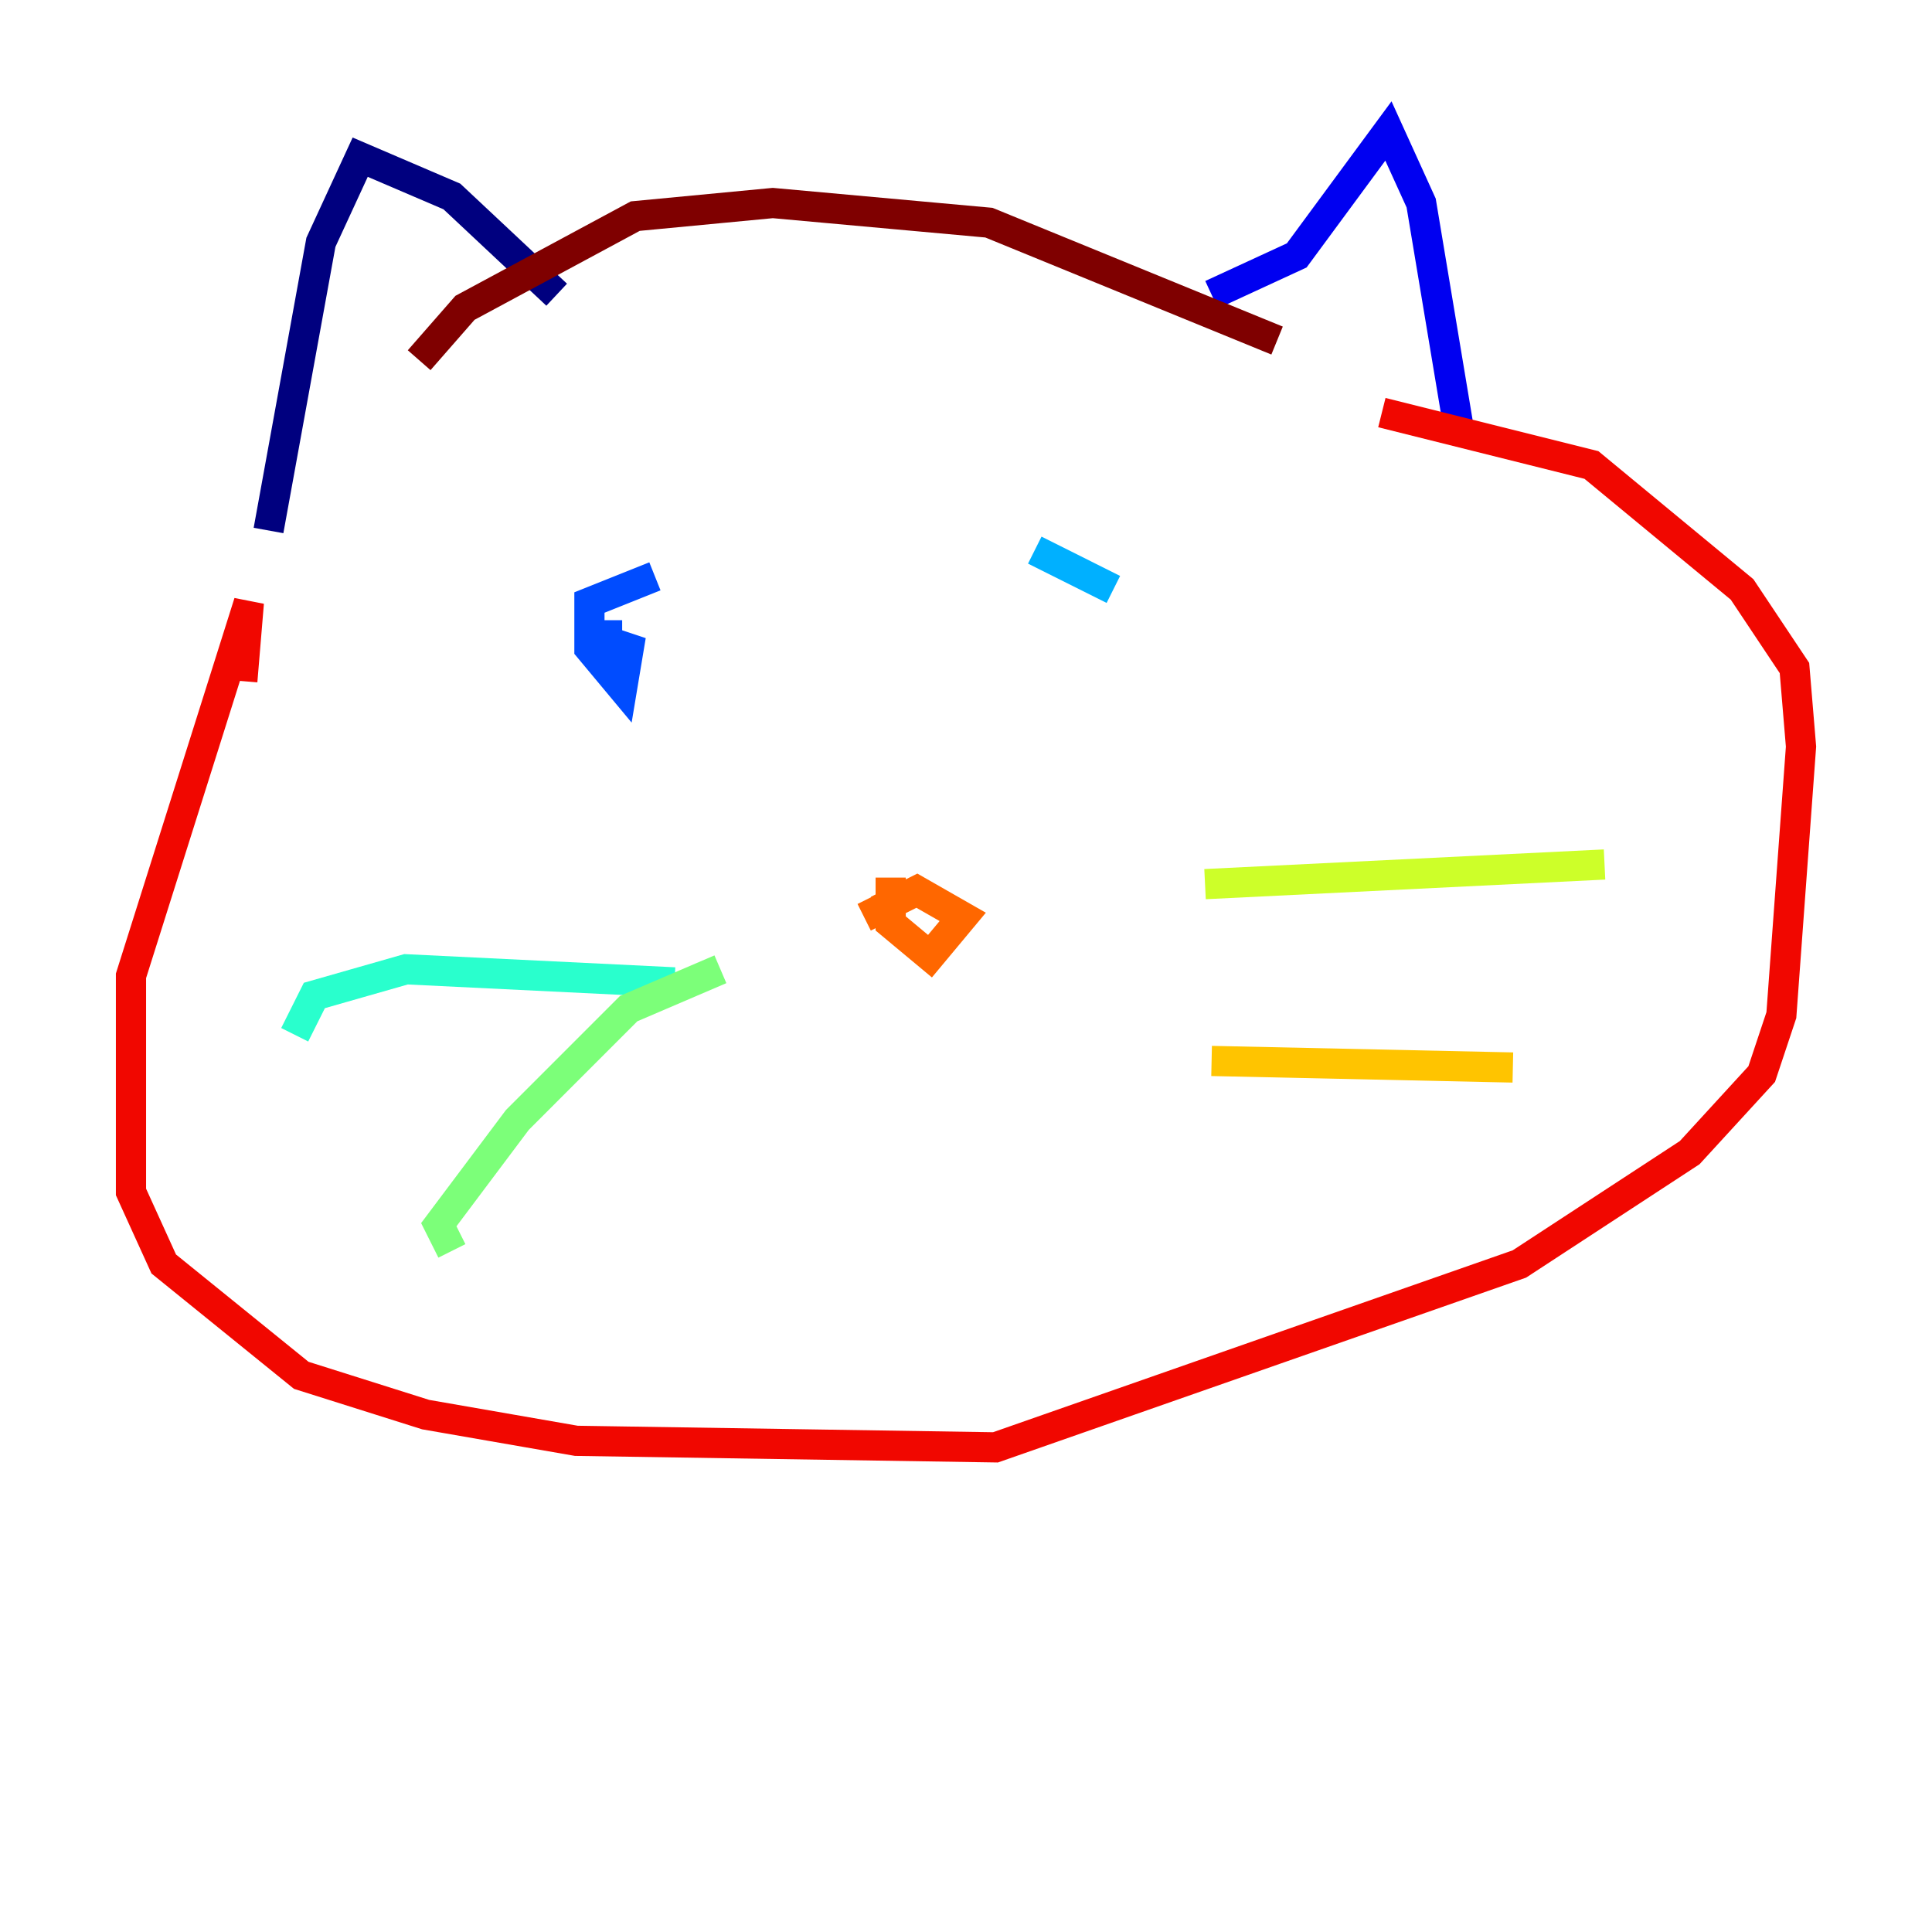 <?xml version="1.0" encoding="utf-8" ?>
<svg baseProfile="tiny" height="128" version="1.2" viewBox="0,0,128,128" width="128" xmlns="http://www.w3.org/2000/svg" xmlns:ev="http://www.w3.org/2001/xml-events" xmlns:xlink="http://www.w3.org/1999/xlink"><defs /><polyline fill="none" points="36.881,19.525 29.939,13.017 23.864,10.414 21.261,16.054 17.79,35.146" stroke="#00007f" stroke-width="2" /><polyline fill="none" points="80.271,19.525 85.912,16.922 91.986,8.678 94.156,13.451 96.759,29.071" stroke="#0000f1" stroke-width="2" /><polyline fill="none" points="43.39,38.183 39.051,39.919 39.051,42.956 41.22,45.559 41.654,42.956 39.051,42.088 41.22,42.088" stroke="#004cff" stroke-width="2" /><polyline fill="none" points="68.556,36.447 73.763,39.051" stroke="#00b0ff" stroke-width="2" /><polyline fill="none" points="44.691,65.085 26.902,64.217 20.827,65.953 19.525,68.556" stroke="#29ffcd" stroke-width="2" /><polyline fill="none" points="47.729,64.217 41.654,66.82 34.278,74.197 29.071,81.139 29.939,82.875" stroke="#7cff79" stroke-width="2" /><polyline fill="none" points="79.837,58.576 106.305,57.275" stroke="#cdff29" stroke-width="2" /><polyline fill="none" points="80.271,70.291 100.231,70.725" stroke="#ffc400" stroke-width="2" /><polyline fill="none" points="59.01,58.142 59.01,61.18 61.614,63.349 63.783,60.746 60.746,59.01 58.142,60.312 57.709,59.444" stroke="#ff6700" stroke-width="2" /><polyline fill="none" points="16.054,45.125 16.488,39.919 8.678,64.651 8.678,78.969 10.848,83.742 19.959,91.119 28.203,93.722 38.183,95.458 65.953,95.891 100.664,83.742 111.946,76.366 116.719,71.159 118.02,67.254 119.322,49.464 118.888,44.258 115.417,39.051 105.437,30.807 91.552,27.336" stroke="#f10700" stroke-width="2" /><polyline fill="none" points="84.61,22.563 65.519,14.752 51.2,13.451 42.088,14.319 30.807,20.393 27.77,23.864" stroke="#7f0000" stroke-width="2" /></svg>